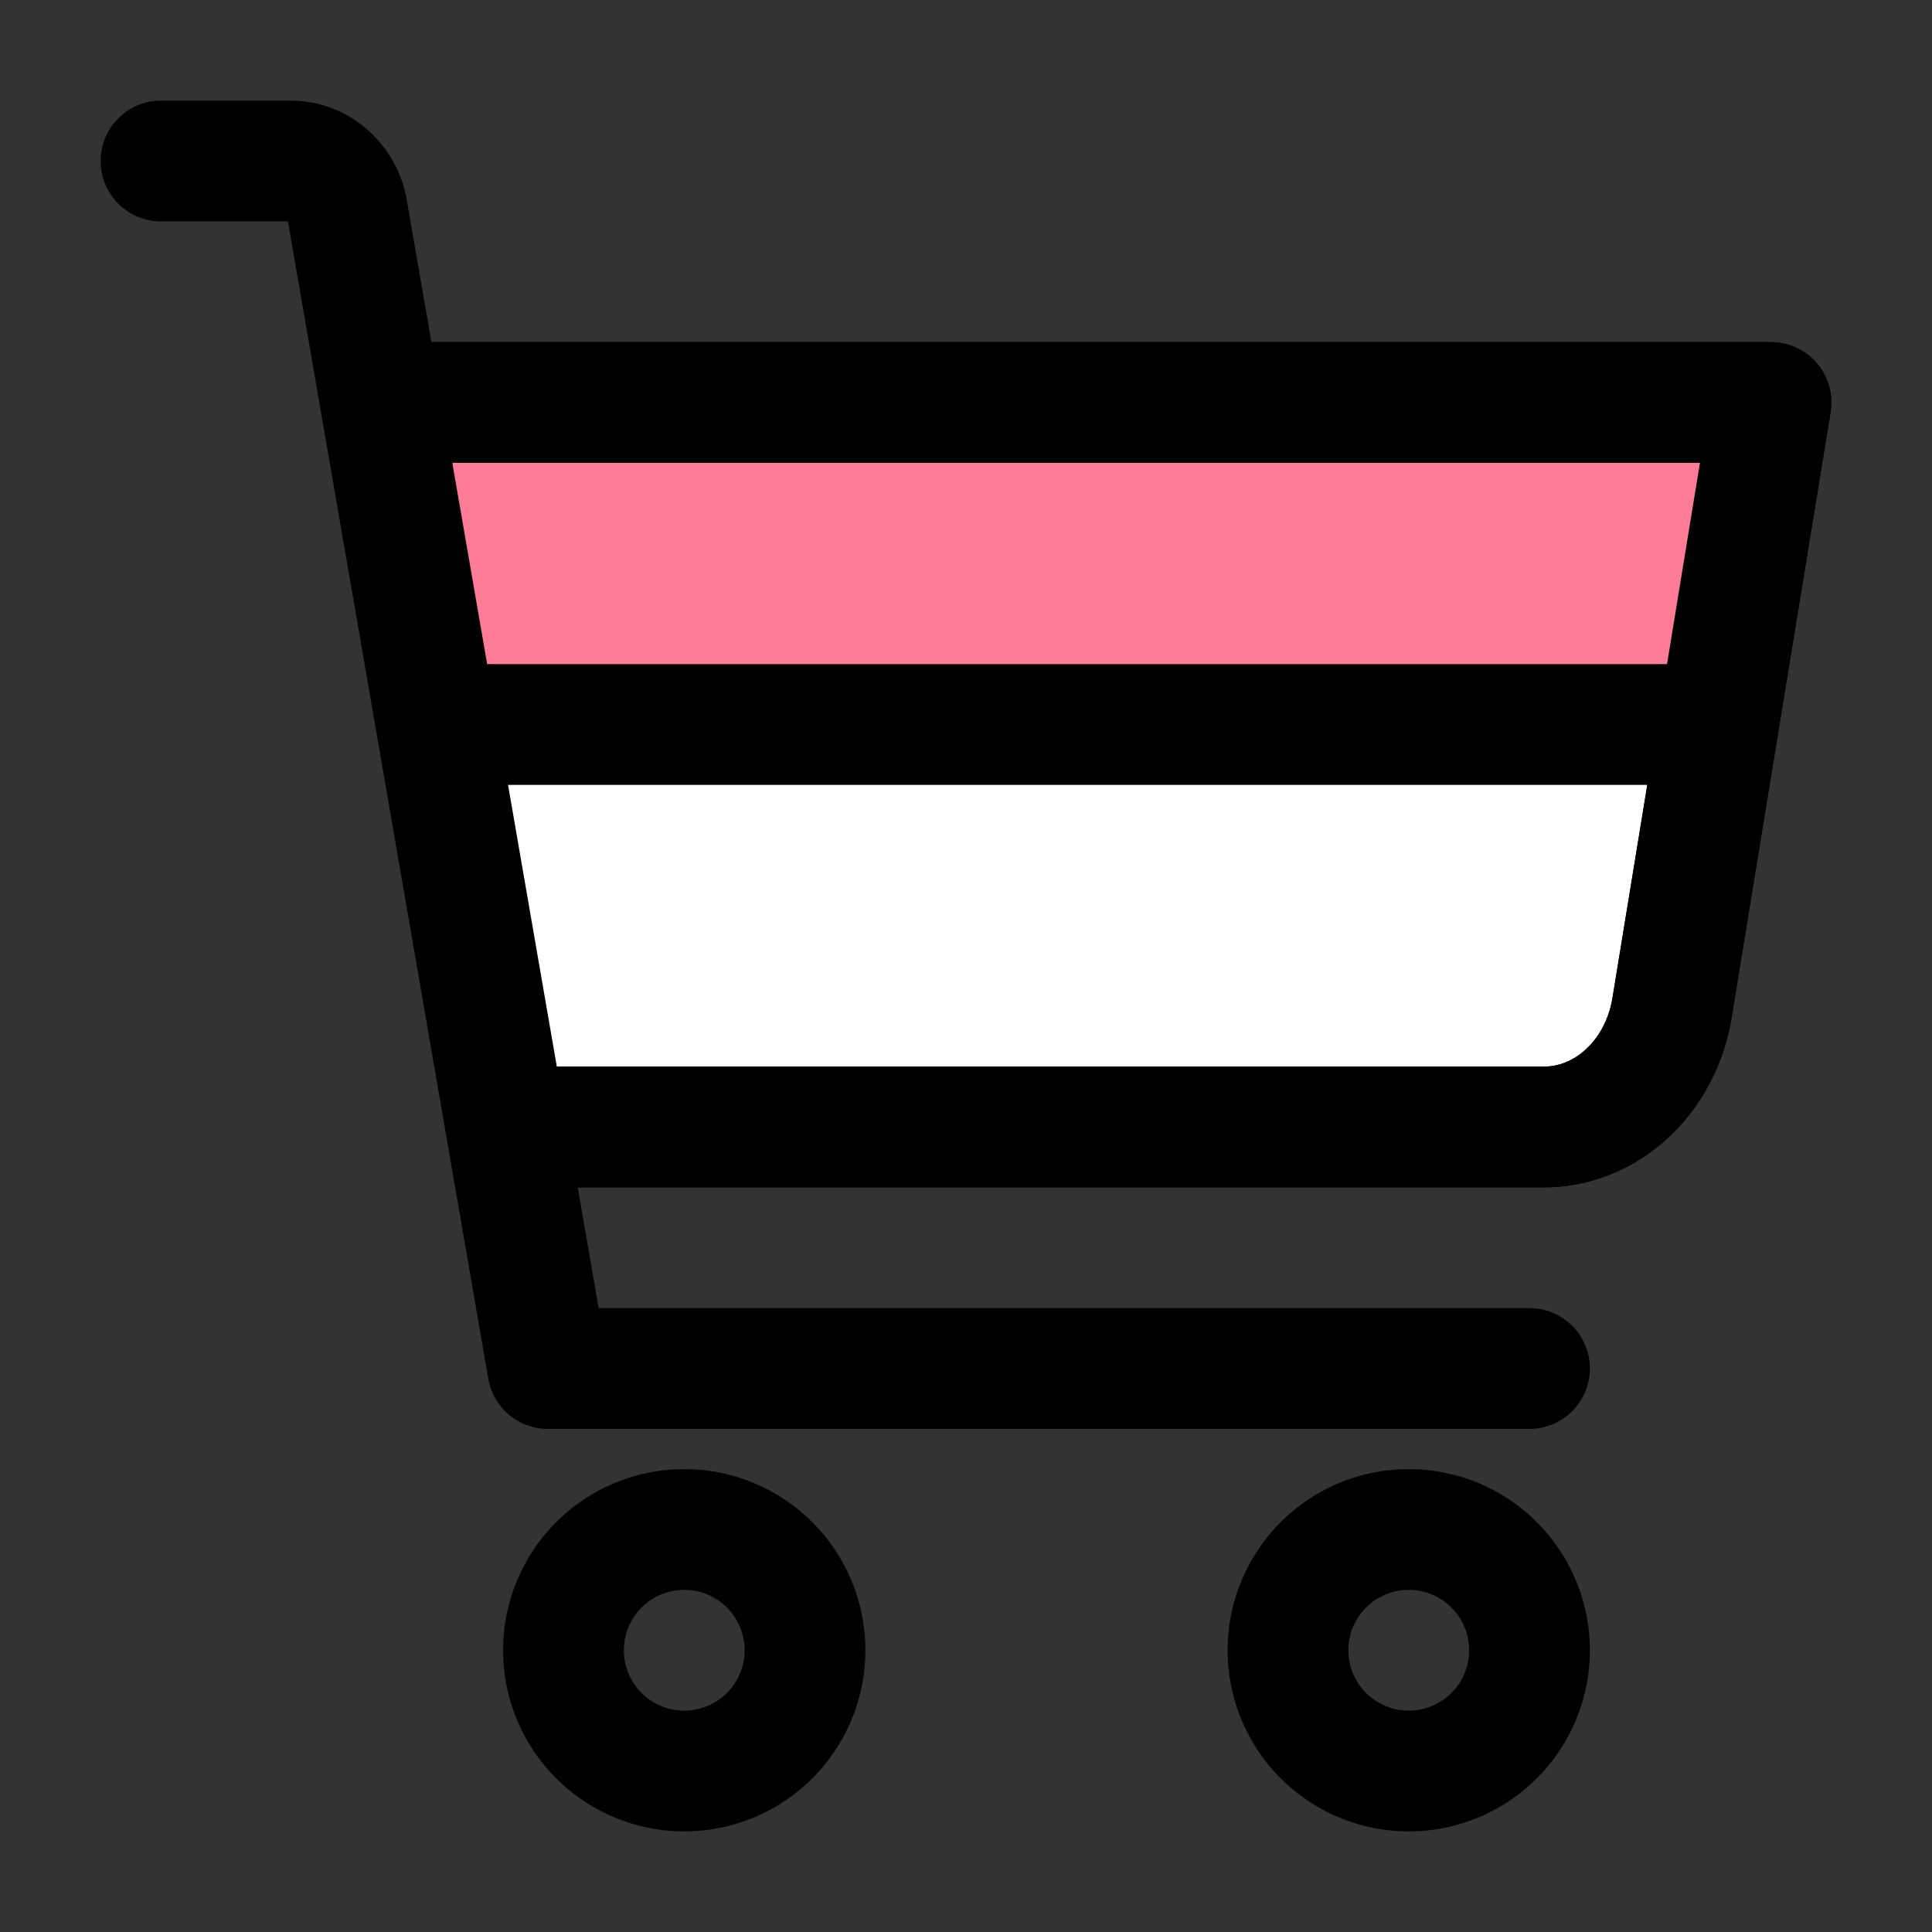 <svg width="24" height="24" viewBox="0 0 24 24" fill="none" xmlns="http://www.w3.org/2000/svg">
    <rect x="0" y="0" width="24" height="24" fill="#333333" stroke="none"/>
    <path d="M17.5 22a1.5 1.5 0 1 0 0-3 1.5 1.5 0 0 0 0 3z" stroke="#000" stroke-width="1.5" stroke-linecap="round" stroke-linejoin="round"/>
    <path d="M6.472 14h12.705c.38 0 .746-.148 1.037-.418.291-.27.488-.645.556-1.06L22 5H5" fill="#fff"/>
    <path d="M6.472 14h12.705c.38 0 .746-.148 1.037-.418.291-.27.488-.645.556-1.06L22 5H5" stroke="#000" stroke-width="1.5" stroke-linecap="round" stroke-linejoin="round"/>
    <path d="M21.5 9h-16L5 5h17l-.5 4z" fill="#FF7C97"/>
    <path d="M19 17H6.805L4.315 2.616a.759.759 0 0 0-.246-.442A.694.694 0 0 0 3.612 2H2M8.5 22a1.5 1.5 0 1 0 0-3 1.5 1.5 0 0 0 0 3z" stroke="#000" stroke-width="1.5" stroke-linecap="round" stroke-linejoin="round"/>
    <path d="M6.472 14h12.705c.38 0 .746-.148 1.037-.418.291-.27.488-.645.556-1.06L22 5H5" stroke="#000" stroke-width="1.5" stroke-linecap="round" stroke-linejoin="round"/>
    <path d="M5.5 9H21" stroke="#000" stroke-width="1.5"/>
</svg>
